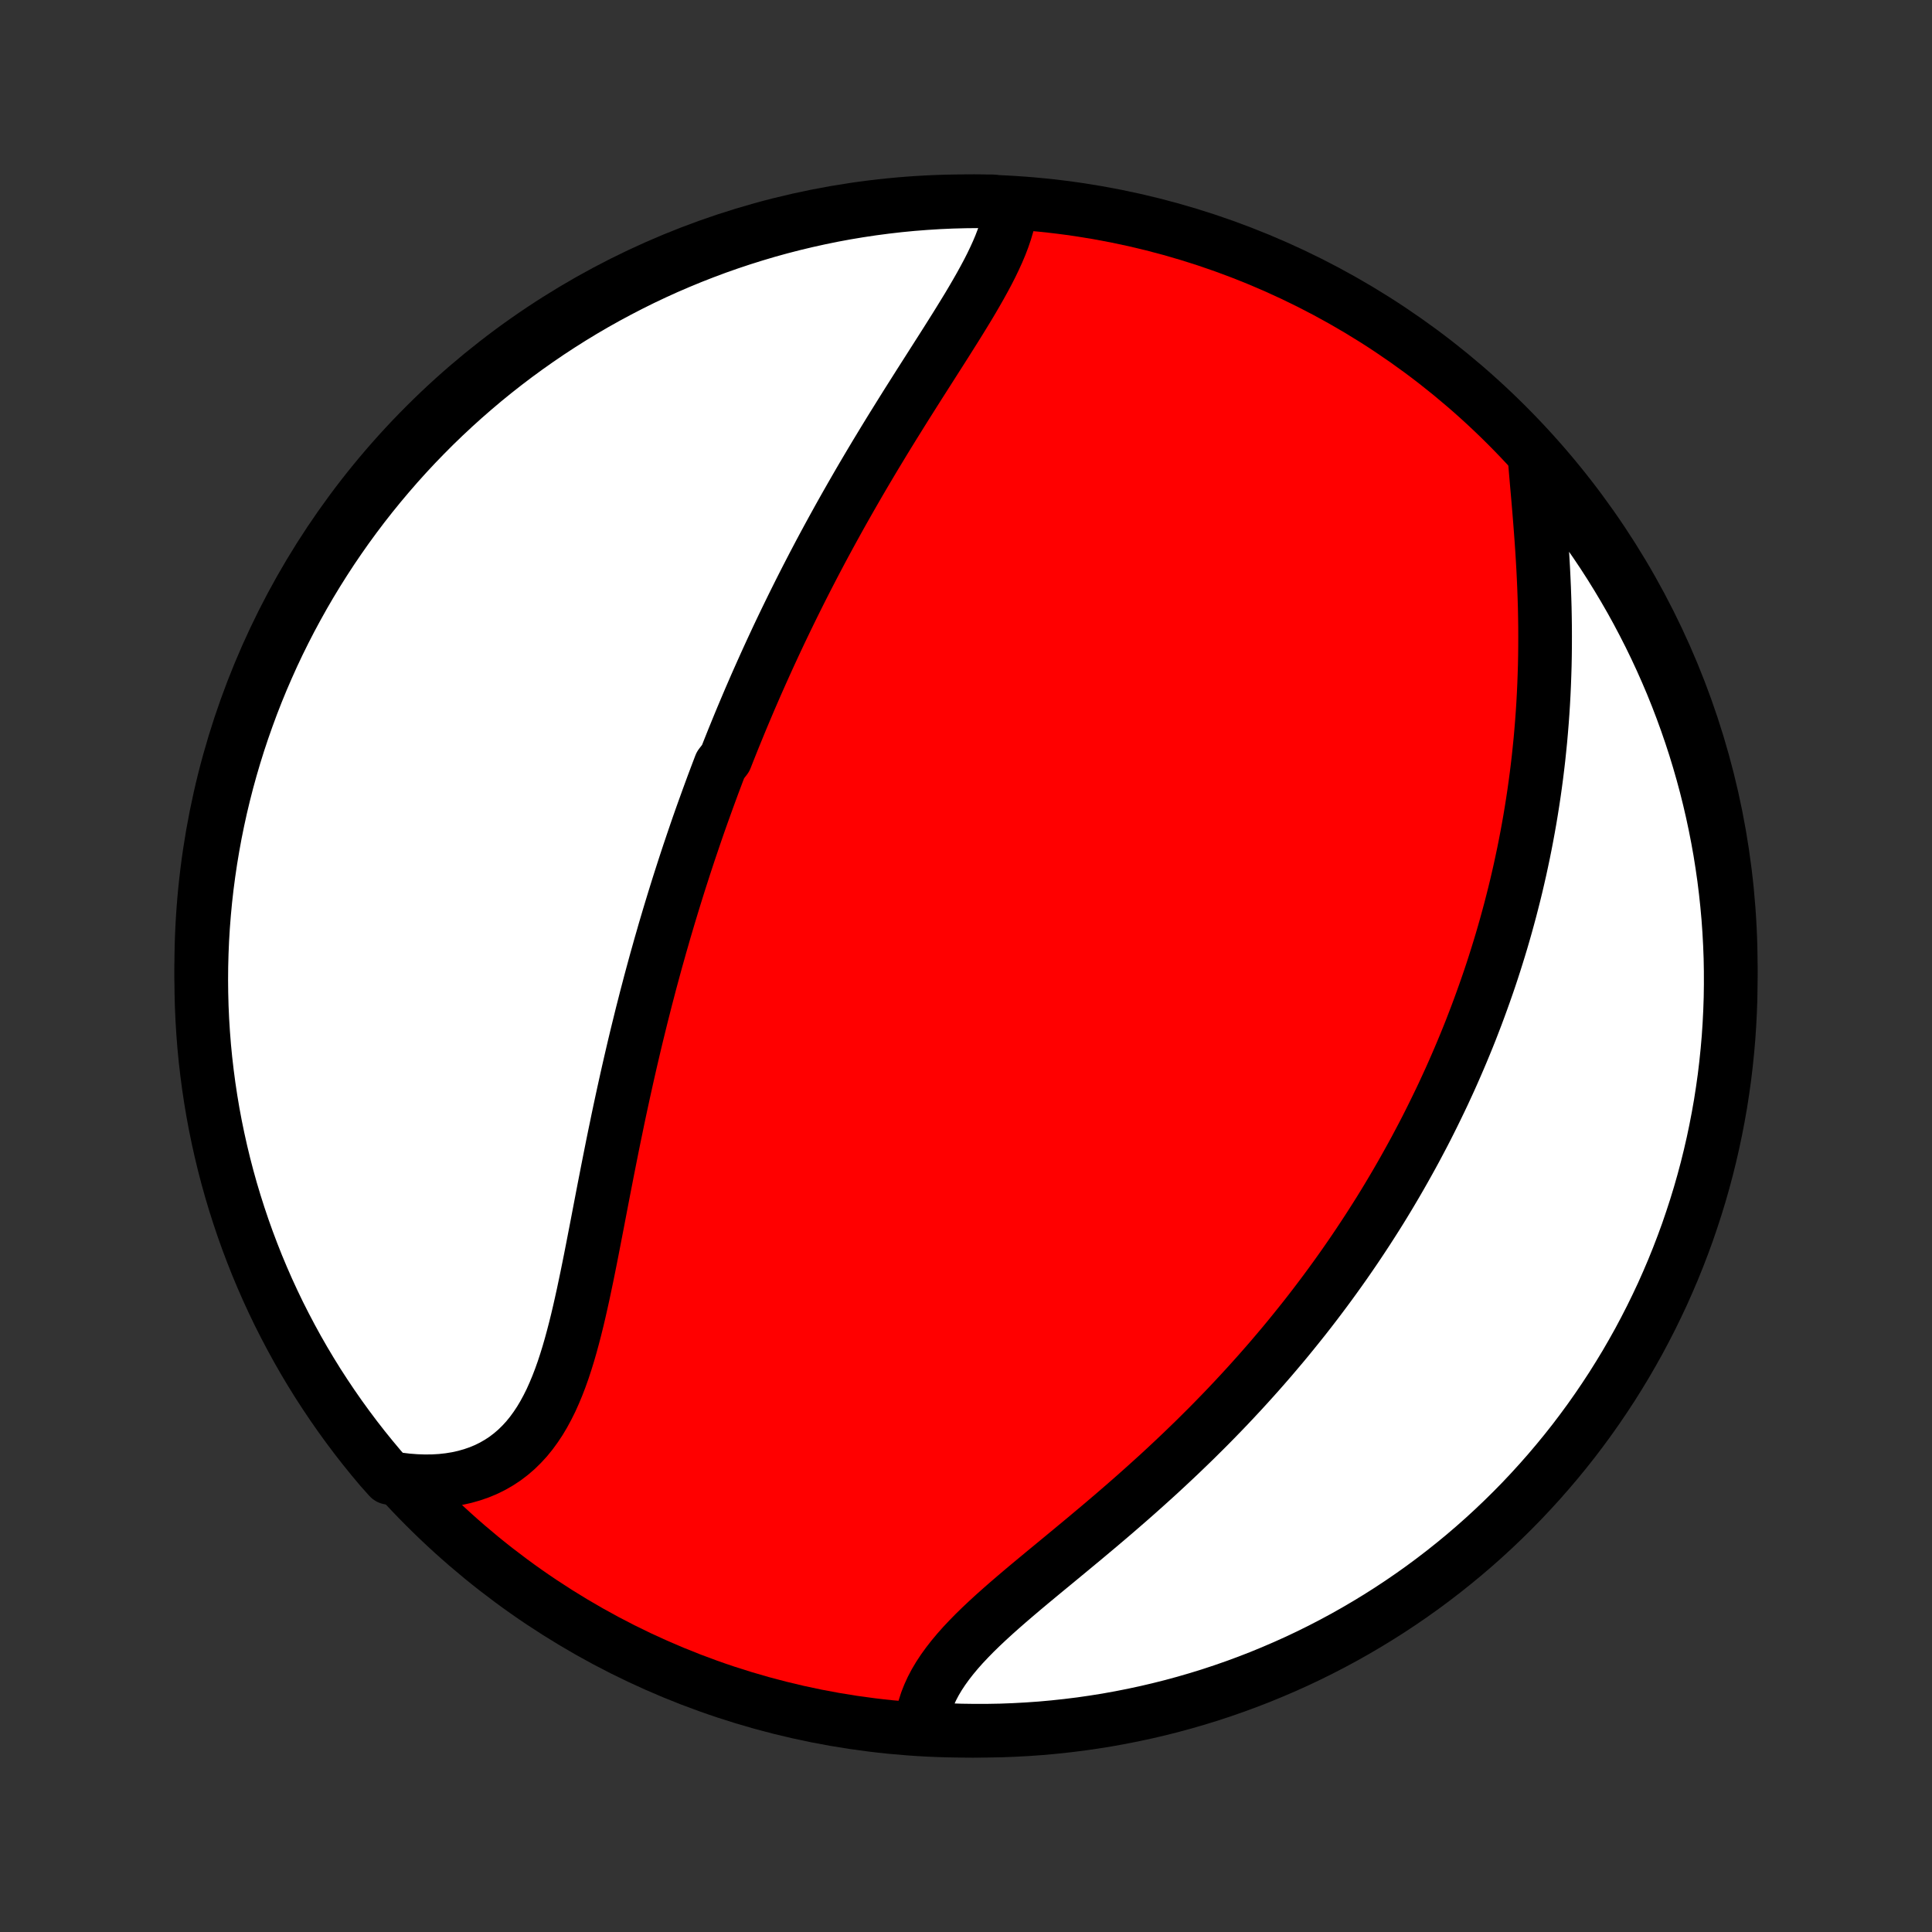 <?xml version="1.0" encoding="utf-8" standalone="no"?>
<!DOCTYPE svg PUBLIC "-//W3C//DTD SVG 1.1//EN"
  "http://www.w3.org/Graphics/SVG/1.1/DTD/svg11.dtd">
<!-- Created with matplotlib (http://matplotlib.org/) -->
<svg height="72pt" version="1.1" viewBox="0 0 72 72" width="72pt" xmlns="http://www.w3.org/2000/svg" xmlns:xlink="http://www.w3.org/1999/xlink">
 <rect x="0" y="0" width="72" height="72" fill="#333333" stroke="none"/>
 <defs>
  <style type="text/css">
*{stroke-linecap:butt;stroke-linejoin:round;}
  </style>
 </defs>
 <g id="figure_1">
  <g id="patch_1">
   <path d="
M0 72
L72 72
L72 0
L0 0
z
" style="fill:none;"/>
  </g>
  <g id="axes_1">
   <g id="PatchCollection_1">
    <defs>
     <path d="
M36 -7.5
C43.558 -7.5 50.808 -10.503 56.153 -15.848
C61.497 -21.192 64.5 -28.442 64.5 -36
C64.5 -43.558 61.497 -50.808 56.153 -56.153
C50.808 -61.497 43.558 -64.5 36 -64.5
C28.442 -64.5 21.192 -61.497 15.848 -56.153
C10.503 -50.808 7.5 -43.558 7.5 -36
C7.5 -28.442 10.503 -21.192 15.848 -15.848
C21.192 -10.503 28.442 -7.5 36 -7.5
z
" id="C0_0_a811fe30f3"/>
     <path d="
M37.673 -64.323
L37.641 -64.084
L37.594 -63.843
L37.534 -63.601
L37.461 -63.357
L37.377 -63.111
L37.282 -62.863
L37.177 -62.614
L37.063 -62.364
L36.942 -62.112
L36.813 -61.859
L36.677 -61.605
L36.536 -61.349
L36.39 -61.093
L36.24 -60.835
L36.086 -60.576
L35.928 -60.317
L35.768 -60.057
L35.606 -59.796
L35.441 -59.534
L35.276 -59.272
L35.109 -59.009
L34.941 -58.746
L34.773 -58.482
L34.605 -58.218
L34.437 -57.955
L34.268 -57.69
L34.101 -57.426
L33.934 -57.162
L33.767 -56.898
L33.602 -56.634
L33.438 -56.37
L33.274 -56.107
L33.112 -55.844
L32.951 -55.581
L32.792 -55.318
L32.633 -55.056
L32.477 -54.795
L32.322 -54.534
L32.168 -54.273
L32.016 -54.013
L31.866 -53.753
L31.717 -53.494
L31.57 -53.236
L31.424 -52.978
L31.28 -52.721
L31.138 -52.464
L30.997 -52.208
L30.858 -51.953
L30.72 -51.698
L30.584 -51.444
L30.45 -51.19
L30.317 -50.937
L30.186 -50.684
L30.056 -50.432
L29.928 -50.181
L29.801 -49.93
L29.676 -49.679
L29.552 -49.429
L29.43 -49.18
L29.309 -48.931
L29.189 -48.682
L29.07 -48.433
L28.953 -48.185
L28.838 -47.938
L28.723 -47.69
L28.61 -47.443
L28.498 -47.196
L28.387 -46.949
L28.277 -46.702
L28.168 -46.456
L28.061 -46.209
L27.954 -45.963
L27.849 -45.716
L27.745 -45.47
L27.641 -45.223
L27.539 -44.976
L27.438 -44.729
L27.337 -44.482
L27.238 -44.235
L27.139 -43.987
L27.042 -43.739
L26.849 -43.491
L26.754 -43.242
L26.66 -42.993
L26.566 -42.743
L26.474 -42.493
L26.382 -42.242
L26.291 -41.99
L26.2 -41.738
L26.11 -41.485
L26.021 -41.232
L25.933 -40.977
L25.846 -40.722
L25.759 -40.465
L25.672 -40.208
L25.587 -39.95
L25.502 -39.691
L25.418 -39.43
L25.334 -39.169
L25.251 -38.906
L25.169 -38.642
L25.087 -38.377
L25.006 -38.111
L24.925 -37.843
L24.845 -37.573
L24.765 -37.303
L24.687 -37.03
L24.608 -36.757
L24.531 -36.481
L24.453 -36.205
L24.377 -35.926
L24.301 -35.646
L24.225 -35.364
L24.151 -35.08
L24.076 -34.795
L24.003 -34.507
L23.929 -34.218
L23.857 -33.927
L23.785 -33.634
L23.713 -33.34
L23.642 -33.043
L23.572 -32.745
L23.502 -32.444
L23.433 -32.142
L23.364 -31.837
L23.296 -31.531
L23.228 -31.223
L23.161 -30.913
L23.094 -30.601
L23.028 -30.288
L22.963 -29.972
L22.897 -29.655
L22.832 -29.336
L22.768 -29.015
L22.704 -28.693
L22.64 -28.37
L22.577 -28.045
L22.513 -27.719
L22.45 -27.392
L22.387 -27.063
L22.324 -26.734
L22.261 -26.404
L22.197 -26.074
L22.133 -25.743
L22.069 -25.413
L22.004 -25.082
L21.938 -24.752
L21.871 -24.422
L21.802 -24.094
L21.733 -23.766
L21.661 -23.44
L21.588 -23.117
L21.512 -22.795
L21.433 -22.476
L21.351 -22.161
L21.266 -21.849
L21.177 -21.541
L21.083 -21.238
L20.985 -20.94
L20.881 -20.648
L20.771 -20.362
L20.655 -20.084
L20.533 -19.812
L20.402 -19.549
L20.264 -19.294
L20.118 -19.049
L19.962 -18.814
L19.798 -18.59
L19.624 -18.376
L19.439 -18.175
L19.245 -17.985
L19.04 -17.809
L18.825 -17.645
L18.599 -17.496
L18.363 -17.36
L18.117 -17.238
L17.86 -17.131
L17.594 -17.039
L17.319 -16.961
L17.035 -16.898
L16.742 -16.85
L16.442 -16.817
L16.134 -16.799
L15.82 -16.796
L15.5 -16.807
L15.174 -16.832
L14.844 -16.872
L14.503 -16.926
L14.18 -17.288
L13.863 -17.667
L13.553 -18.05
L13.25 -18.439
L12.954 -18.834
L12.665 -19.233
L12.383 -19.638
L12.108 -20.048
L11.84 -20.462
L11.58 -20.882
L11.327 -21.306
L11.082 -21.734
L10.845 -22.167
L10.615 -22.604
L10.392 -23.045
L10.178 -23.49
L9.971 -23.939
L9.773 -24.391
L9.582 -24.847
L9.4 -25.307
L9.225 -25.77
L9.059 -26.235
L8.901 -26.704
L8.751 -27.176
L8.609 -27.65
L8.476 -28.127
L8.351 -28.606
L8.235 -29.087
L8.127 -29.571
L8.027 -30.057
L7.936 -30.544
L7.854 -31.033
L7.78 -31.524
L7.715 -32.016
L7.658 -32.509
L7.61 -33.003
L7.571 -33.498
L7.54 -33.994
L7.518 -34.49
L7.505 -34.987
L7.5 -35.484
L7.504 -35.982
L7.517 -36.479
L7.538 -36.976
L7.568 -37.473
L7.607 -37.97
L7.654 -38.466
L7.71 -38.961
L7.775 -39.455
L7.848 -39.948
L7.93 -40.44
L8.02 -40.931
L8.119 -41.42
L8.226 -41.908
L8.342 -42.393
L8.466 -42.877
L8.599 -43.359
L8.74 -43.838
L8.889 -44.315
L9.047 -44.79
L9.213 -45.261
L9.386 -45.73
L9.568 -46.196
L9.758 -46.659
L9.957 -47.119
L10.162 -47.575
L10.376 -48.028
L10.598 -48.477
L10.827 -48.922
L11.065 -49.364
L11.309 -49.801
L11.561 -50.234
L11.821 -50.663
L12.088 -51.087
L12.362 -51.507
L12.644 -51.922
L12.932 -52.332
L13.228 -52.737
L13.53 -53.137
L13.84 -53.532
L14.156 -53.921
L14.479 -54.305
L14.808 -54.684
L15.144 -55.057
L15.486 -55.424
L15.835 -55.785
L16.189 -56.14
L16.55 -56.489
L16.916 -56.831
L17.288 -57.167
L17.667 -57.497
L18.05 -57.821
L18.439 -58.137
L18.834 -58.447
L19.233 -58.75
L19.638 -59.046
L20.048 -59.335
L20.462 -59.617
L20.882 -59.892
L21.306 -60.16
L21.734 -60.42
L22.167 -60.673
L22.604 -60.918
L23.045 -61.155
L23.49 -61.385
L23.939 -61.608
L24.391 -61.822
L24.847 -62.029
L25.307 -62.227
L25.77 -62.418
L26.235 -62.6
L26.704 -62.775
L27.176 -62.941
L27.65 -63.099
L28.127 -63.249
L28.606 -63.391
L29.087 -63.524
L29.571 -63.649
L30.057 -63.765
L30.544 -63.873
L31.033 -63.973
L31.524 -64.064
L32.016 -64.146
L32.509 -64.22
L33.003 -64.285
L33.498 -64.342
L33.994 -64.39
L34.49 -64.429
L34.987 -64.46
L35.484 -64.482
L35.982 -64.495
L36.479 -64.5
L36.976 -64.496
z
" id="C0_1_42a14b8e83"/>
     <path d="
M57.206 -54.754
L57.235 -54.41
L57.265 -54.061
L57.296 -53.709
L57.327 -53.354
L57.357 -52.996
L57.386 -52.636
L57.414 -52.274
L57.441 -51.911
L57.466 -51.547
L57.489 -51.181
L57.51 -50.816
L57.528 -50.45
L57.544 -50.085
L57.557 -49.72
L57.568 -49.356
L57.575 -48.992
L57.58 -48.63
L57.581 -48.269
L57.58 -47.909
L57.576 -47.551
L57.569 -47.194
L57.558 -46.839
L57.545 -46.486
L57.529 -46.135
L57.51 -45.786
L57.488 -45.439
L57.463 -45.095
L57.435 -44.752
L57.405 -44.412
L57.371 -44.074
L57.336 -43.739
L57.297 -43.406
L57.256 -43.075
L57.212 -42.746
L57.166 -42.42
L57.117 -42.096
L57.066 -41.775
L57.013 -41.456
L56.957 -41.139
L56.899 -40.825
L56.839 -40.513
L56.777 -40.203
L56.712 -39.896
L56.646 -39.59
L56.577 -39.287
L56.507 -38.986
L56.434 -38.687
L56.359 -38.39
L56.283 -38.095
L56.204 -37.802
L56.124 -37.511
L56.042 -37.222
L55.958 -36.934
L55.872 -36.649
L55.784 -36.365
L55.695 -36.083
L55.604 -35.802
L55.511 -35.523
L55.416 -35.246
L55.319 -34.97
L55.221 -34.696
L55.121 -34.422
L55.02 -34.151
L54.916 -33.88
L54.812 -33.611
L54.705 -33.343
L54.596 -33.076
L54.486 -32.811
L54.374 -32.546
L54.26 -32.282
L54.145 -32.02
L54.028 -31.758
L53.908 -31.497
L53.788 -31.237
L53.665 -30.978
L53.54 -30.72
L53.414 -30.462
L53.286 -30.205
L53.156 -29.948
L53.024 -29.692
L52.889 -29.437
L52.754 -29.182
L52.615 -28.927
L52.475 -28.674
L52.333 -28.42
L52.189 -28.167
L52.043 -27.914
L51.894 -27.661
L51.744 -27.409
L51.591 -27.156
L51.436 -26.904
L51.278 -26.652
L51.118 -26.401
L50.956 -26.149
L50.791 -25.898
L50.624 -25.646
L50.455 -25.395
L50.282 -25.143
L50.108 -24.892
L49.93 -24.64
L49.75 -24.389
L49.567 -24.137
L49.382 -23.886
L49.193 -23.634
L49.002 -23.382
L48.808 -23.13
L48.611 -22.878
L48.41 -22.626
L48.207 -22.374
L48.001 -22.121
L47.792 -21.869
L47.579 -21.617
L47.364 -21.364
L47.145 -21.112
L46.923 -20.859
L46.697 -20.606
L46.469 -20.354
L46.237 -20.101
L46.002 -19.849
L45.764 -19.596
L45.522 -19.344
L45.277 -19.092
L45.029 -18.84
L44.777 -18.589
L44.523 -18.337
L44.265 -18.087
L44.004 -17.836
L43.74 -17.586
L43.473 -17.336
L43.204 -17.087
L42.931 -16.839
L42.656 -16.591
L42.379 -16.344
L42.1 -16.098
L41.818 -15.853
L41.535 -15.608
L41.25 -15.365
L40.964 -15.122
L40.676 -14.881
L40.389 -14.64
L40.1 -14.401
L39.812 -14.162
L39.525 -13.925
L39.239 -13.689
L38.953 -13.454
L38.671 -13.22
L38.39 -12.987
L38.113 -12.755
L37.84 -12.523
L37.572 -12.293
L37.309 -12.063
L37.052 -11.834
L36.802 -11.605
L36.559 -11.376
L36.325 -11.148
L36.101 -10.919
L35.886 -10.691
L35.683 -10.462
L35.491 -10.232
L35.312 -10.002
L35.146 -9.772
L34.993 -9.54
L34.855 -9.308
L34.732 -9.075
L34.625 -8.841
L34.532 -8.606
L34.456 -8.37
L34.396 -8.134
L34.352 -7.897
L34.814 -7.66
L35.312 -7.525
L35.809 -7.508
L36.306 -7.501
L36.804 -7.502
L37.301 -7.511
L37.797 -7.53
L38.294 -7.557
L38.789 -7.592
L39.283 -7.637
L39.777 -7.69
L40.27 -7.751
L40.761 -7.822
L41.25 -7.9
L41.738 -7.988
L42.225 -8.084
L42.709 -8.188
L43.192 -8.301
L43.672 -8.422
L44.15 -8.552
L44.625 -8.69
L45.098 -8.836
L45.568 -8.991
L46.035 -9.154
L46.499 -9.325
L46.96 -9.504
L47.417 -9.692
L47.871 -9.887
L48.322 -10.09
L48.768 -10.301
L49.211 -10.52
L49.65 -10.747
L50.084 -10.981
L50.514 -11.223
L50.94 -11.473
L51.362 -11.73
L51.778 -11.994
L52.19 -12.266
L52.597 -12.545
L52.999 -12.831
L53.395 -13.124
L53.787 -13.425
L54.173 -13.732
L54.553 -14.045
L54.928 -14.366
L55.297 -14.693
L55.66 -15.027
L56.017 -15.367
L56.368 -15.713
L56.713 -16.065
L57.051 -16.424
L57.383 -16.788
L57.709 -17.159
L58.028 -17.535
L58.34 -17.916
L58.646 -18.303
L58.944 -18.696
L59.236 -19.094
L59.52 -19.497
L59.797 -19.905
L60.068 -20.318
L60.33 -20.736
L60.586 -21.158
L60.833 -21.585
L61.074 -22.016
L61.306 -22.452
L61.531 -22.891
L61.748 -23.335
L61.958 -23.782
L62.159 -24.234
L62.353 -24.689
L62.538 -25.147
L62.715 -25.608
L62.885 -26.073
L63.045 -26.541
L63.198 -27.011
L63.343 -27.485
L63.479 -27.961
L63.607 -28.439
L63.726 -28.92
L63.837 -29.403
L63.939 -29.888
L64.033 -30.375
L64.119 -30.863
L64.195 -31.353
L64.264 -31.844
L64.323 -32.337
L64.374 -32.831
L64.417 -33.326
L64.45 -33.821
L64.475 -34.318
L64.492 -34.814
L64.499 -35.312
L64.498 -35.809
L64.489 -36.306
L64.47 -36.804
L64.443 -37.301
L64.408 -37.797
L64.363 -38.294
L64.31 -38.789
L64.249 -39.283
L64.178 -39.777
L64.1 -40.27
L64.012 -40.761
L63.916 -41.25
L63.812 -41.738
L63.699 -42.225
L63.578 -42.709
L63.448 -43.192
L63.31 -43.672
L63.164 -44.15
L63.009 -44.625
L62.846 -45.098
L62.675 -45.568
L62.496 -46.035
L62.309 -46.499
L62.113 -46.96
L61.91 -47.417
L61.699 -47.871
L61.48 -48.322
L61.253 -48.768
L61.019 -49.211
L60.777 -49.65
L60.527 -50.084
L60.27 -50.514
L60.006 -50.94
L59.734 -51.362
L59.455 -51.778
L59.169 -52.19
L58.876 -52.597
L58.575 -52.999
L58.268 -53.395
L57.955 -53.787
z
" id="C0_2_6666e5775a"/>
    </defs>
    <g clip-path="url(#p1bffca34e9)">
     <use style="fill:#ff0000;stroke:#000000;stroke-width:2.0;" x="0.0" xlink:href="#C0_0_a811fe30f3" y="72.0"/>
    </g>
    <g clip-path="url(#p1bffca34e9)">
     <use style="fill:#ffffff;stroke:#000000;stroke-width:2.0;" x="0.0" xlink:href="#C0_1_42a14b8e83" y="72.0"/>
    </g>
    <g clip-path="url(#p1bffca34e9)">
     <use style="fill:#ffffff;stroke:#000000;stroke-width:2.0;" x="0.0" xlink:href="#C0_2_6666e5775a" y="72.0"/>
    </g>
   </g>
  </g>
 </g>
 <defs>
  <clipPath id="p1bffca34e9">
   <rect height="72.0" width="72.0" x="0.0" y="0.0"/>
  </clipPath>
 </defs>
</svg>
